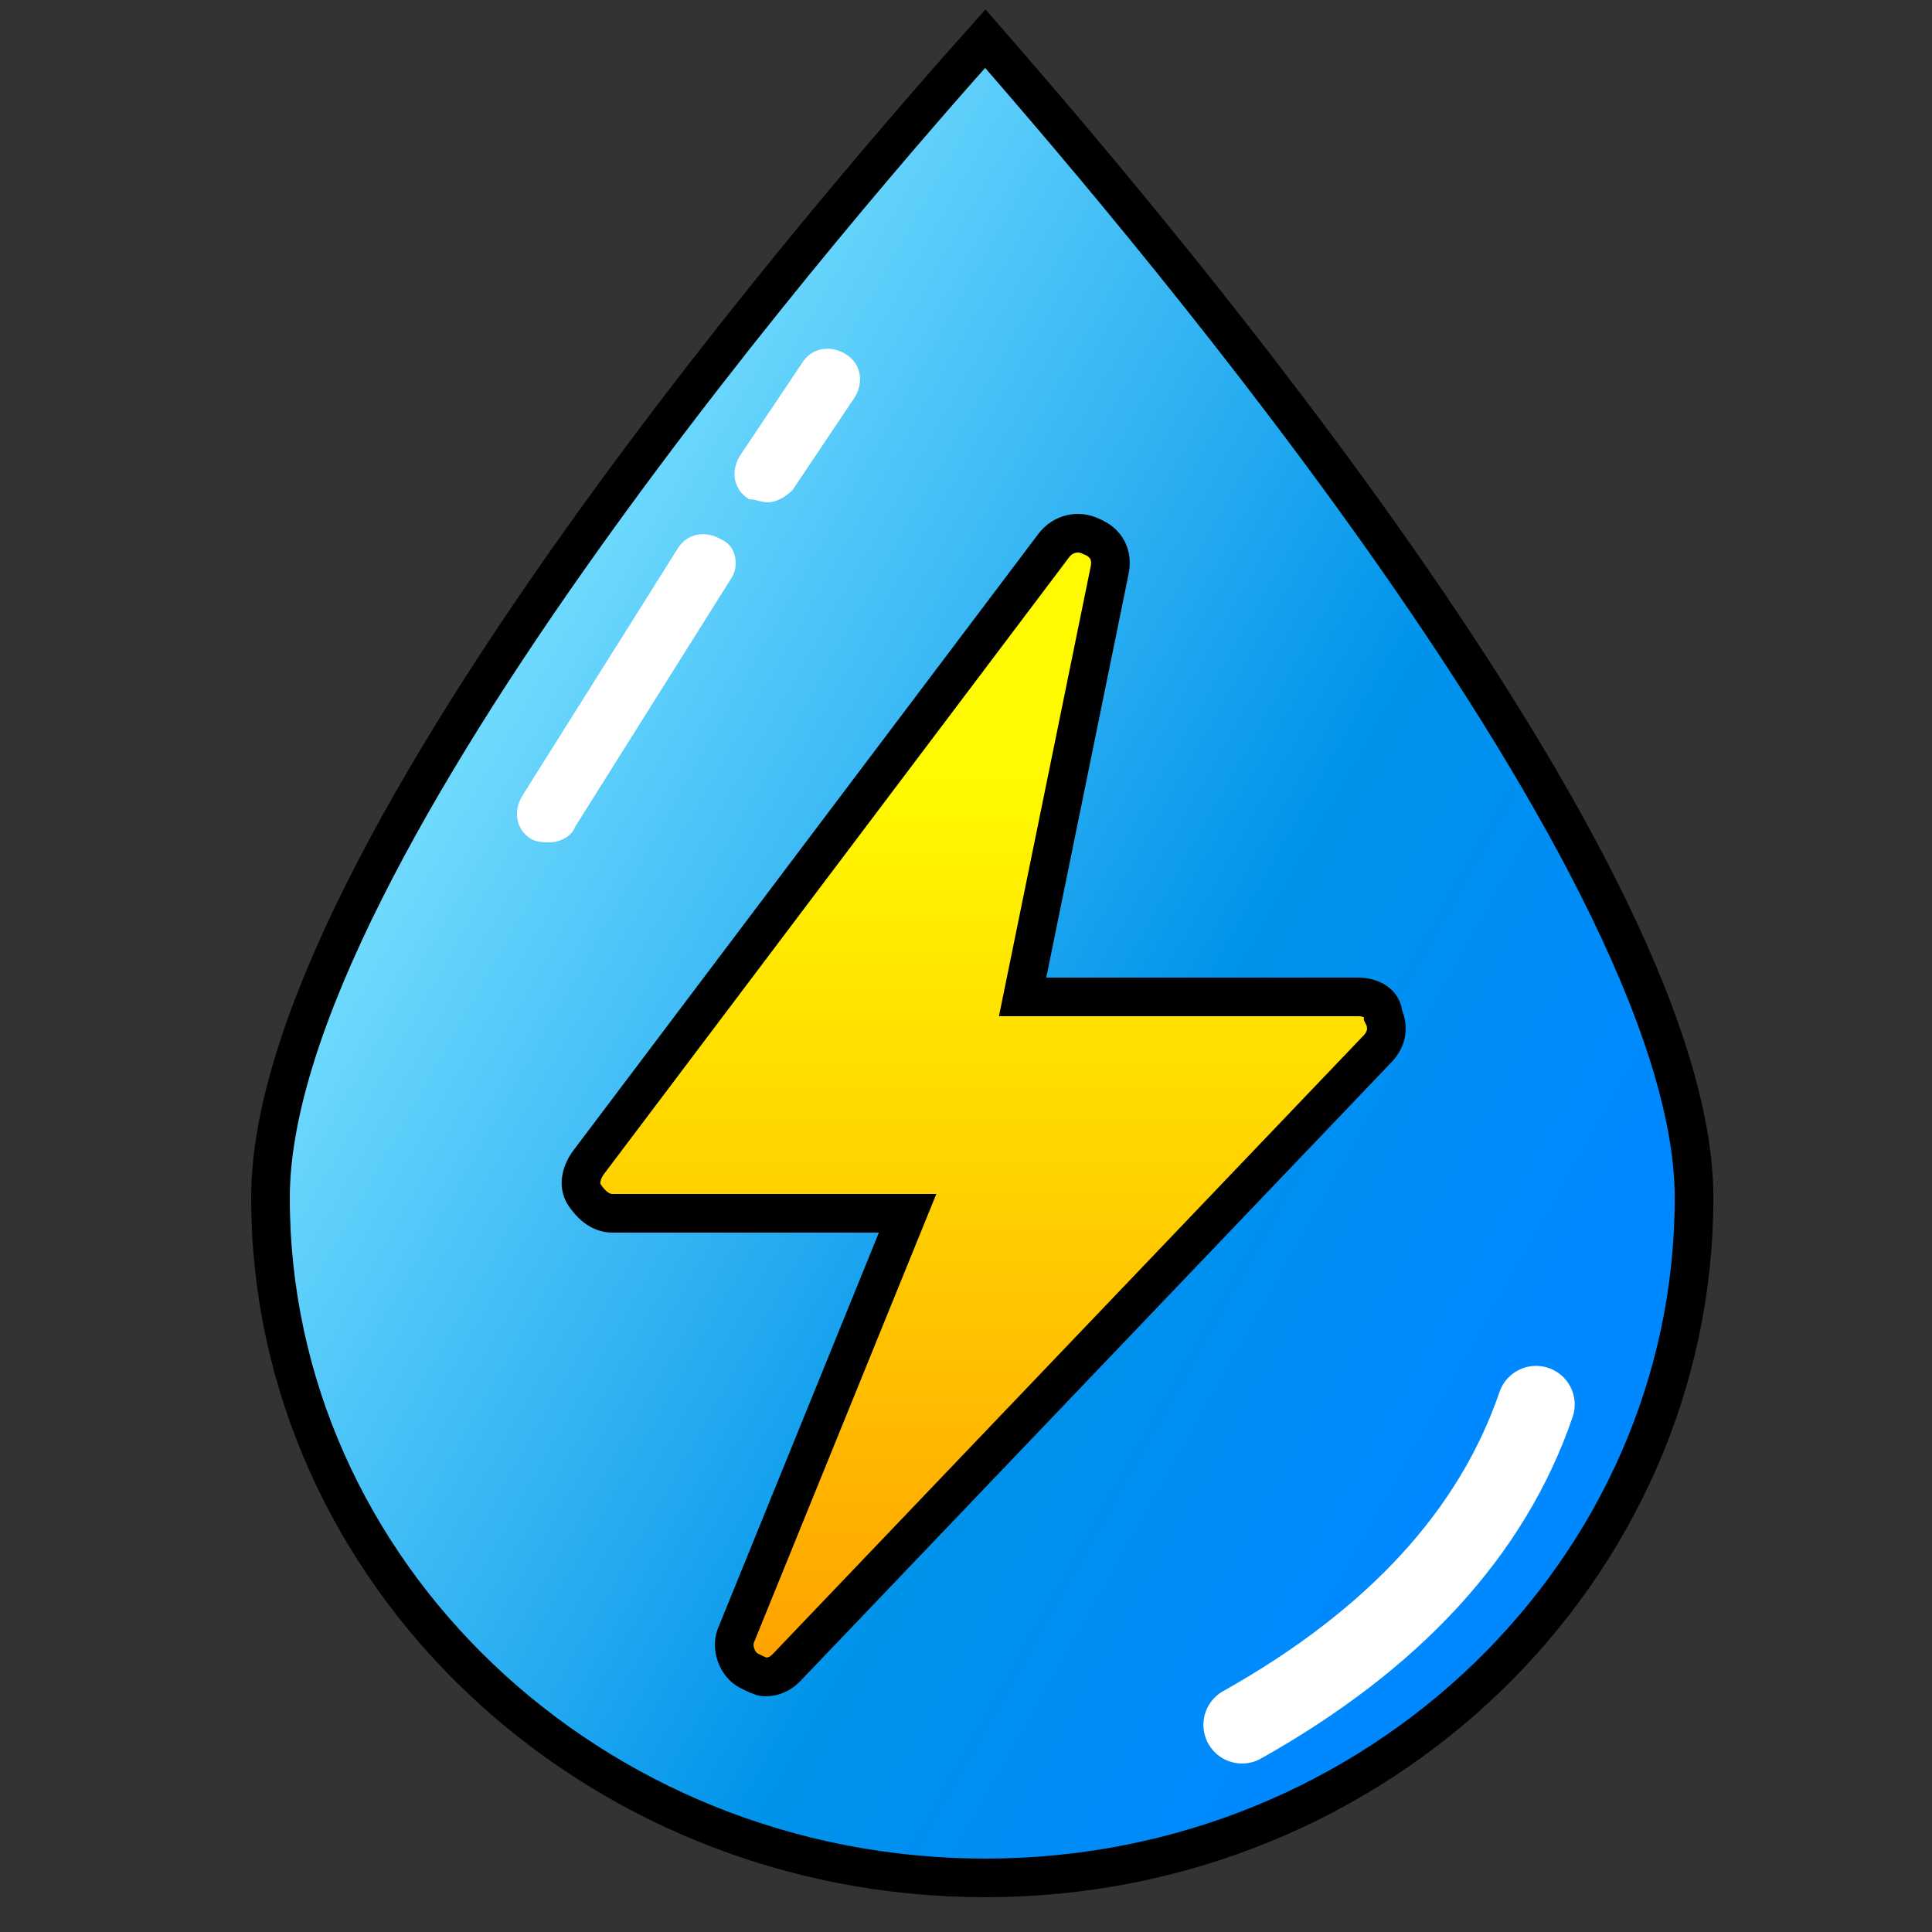 <?xml version="1.0" encoding="UTF-8"?>
<svg width="50px" height="50px" viewBox="0 0 50 50" version="1.1" xmlns="http://www.w3.org/2000/svg" xmlns:xlink="http://www.w3.org/1999/xlink">
    <rect x="0" y="0" width="50" height="50" fill="#333333" stroke="none"/>
    <!-- Generator: Sketch 51.2 (57519) - http://www.bohemiancoding.com/sketch -->
    <title>Artboard@1x</title>
    <desc>Created with Sketch.</desc>
    <defs>
        <linearGradient x1="11.362%" y1="34.259%" x2="80.088%" y2="84.231%" id="linearGradient-1">
            <stop stop-color="#77DFFF" offset="0%"></stop>
            <stop stop-color="#0093EA" offset="65.485%"></stop>
            <stop stop-color="#0088FF" offset="100%"></stop>
        </linearGradient>
        <linearGradient x1="50%" y1="21.721%" x2="50%" y2="100%" id="linearGradient-2">
            <stop stop-color="#FFFA00" offset="0%"></stop>
            <stop stop-color="#FFA000" offset="100%"></stop>
        </linearGradient>
    </defs>
    <g id="Artboard" stroke="none" stroke-width="1" fill="none" fill-rule="evenodd">
        <g id="wet_electrics_logo" transform="translate(7, 1)">
            <g id="Group">
                <path d="M18.5,47.6 C8.285,47.6 0,39.68 0,30 C0,21.04 15.283,3.6 18.5,0 C21.38,3.312 36.842,21.04 36.842,30 C36.842,39.6 28.715,47.6 18.5,47.6 Z" id="Shape" stroke="#000000" fill="url(#linearGradient-1)" fill-rule="nonzero"></path>
                <path d="M32.753,35.349 C31.618,38.663 29.082,41.426 25.144,43.639" id="Path-2" stroke="#FFFFFF" stroke-width="2" stroke-linecap="round"></path>
                <path d="M11.663,12.96 C11.261,12.72 10.778,12.8 10.537,13.2 L6.515,19.6 C6.274,20 6.354,20.48 6.757,20.72 C6.917,20.8 7.078,20.8 7.239,20.8 C7.48,20.8 7.802,20.64 7.883,20.4 L11.904,14 C12.146,13.68 12.065,13.12 11.663,12.96 Z" id="Shape" fill="#FFFFFF" fill-rule="nonzero"></path>
                <path d="M12.87,12 C13.111,12 13.352,11.84 13.513,11.68 L15.122,9.28 C15.363,8.88 15.283,8.4 14.88,8.16 C14.478,7.92 13.996,8 13.754,8.4 L12.146,10.8 C11.904,11.2 11.985,11.68 12.387,11.92 C12.548,11.92 12.709,12 12.87,12 Z" id="Shape" fill="#FFFFFF" fill-rule="nonzero"></path>
                <path d="M28.152,24.8 C28.474,24.8 28.796,24.96 28.796,25.28 C28.957,25.6 28.876,25.92 28.635,26.16 L13.352,42.16 C13.191,42.32 13.03,42.4 12.789,42.4 C12.709,42.4 12.548,42.32 12.387,42.24 C12.065,42.08 11.904,41.6 12.065,41.28 L16.489,30.4 L8.848,30.4 C8.526,30.4 8.285,30.16 8.124,29.92 C7.963,29.68 8.043,29.36 8.204,29.12 L20.27,13.12 C20.511,12.8 20.913,12.72 21.235,12.88 C21.637,13.04 21.798,13.36 21.717,13.76 L19.465,24.8 L28.152,24.8 Z" id="Shape" stroke="#000000" fill="url(#linearGradient-2)" fill-rule="nonzero"></path>
            </g>
        </g>
    </g>
</svg>